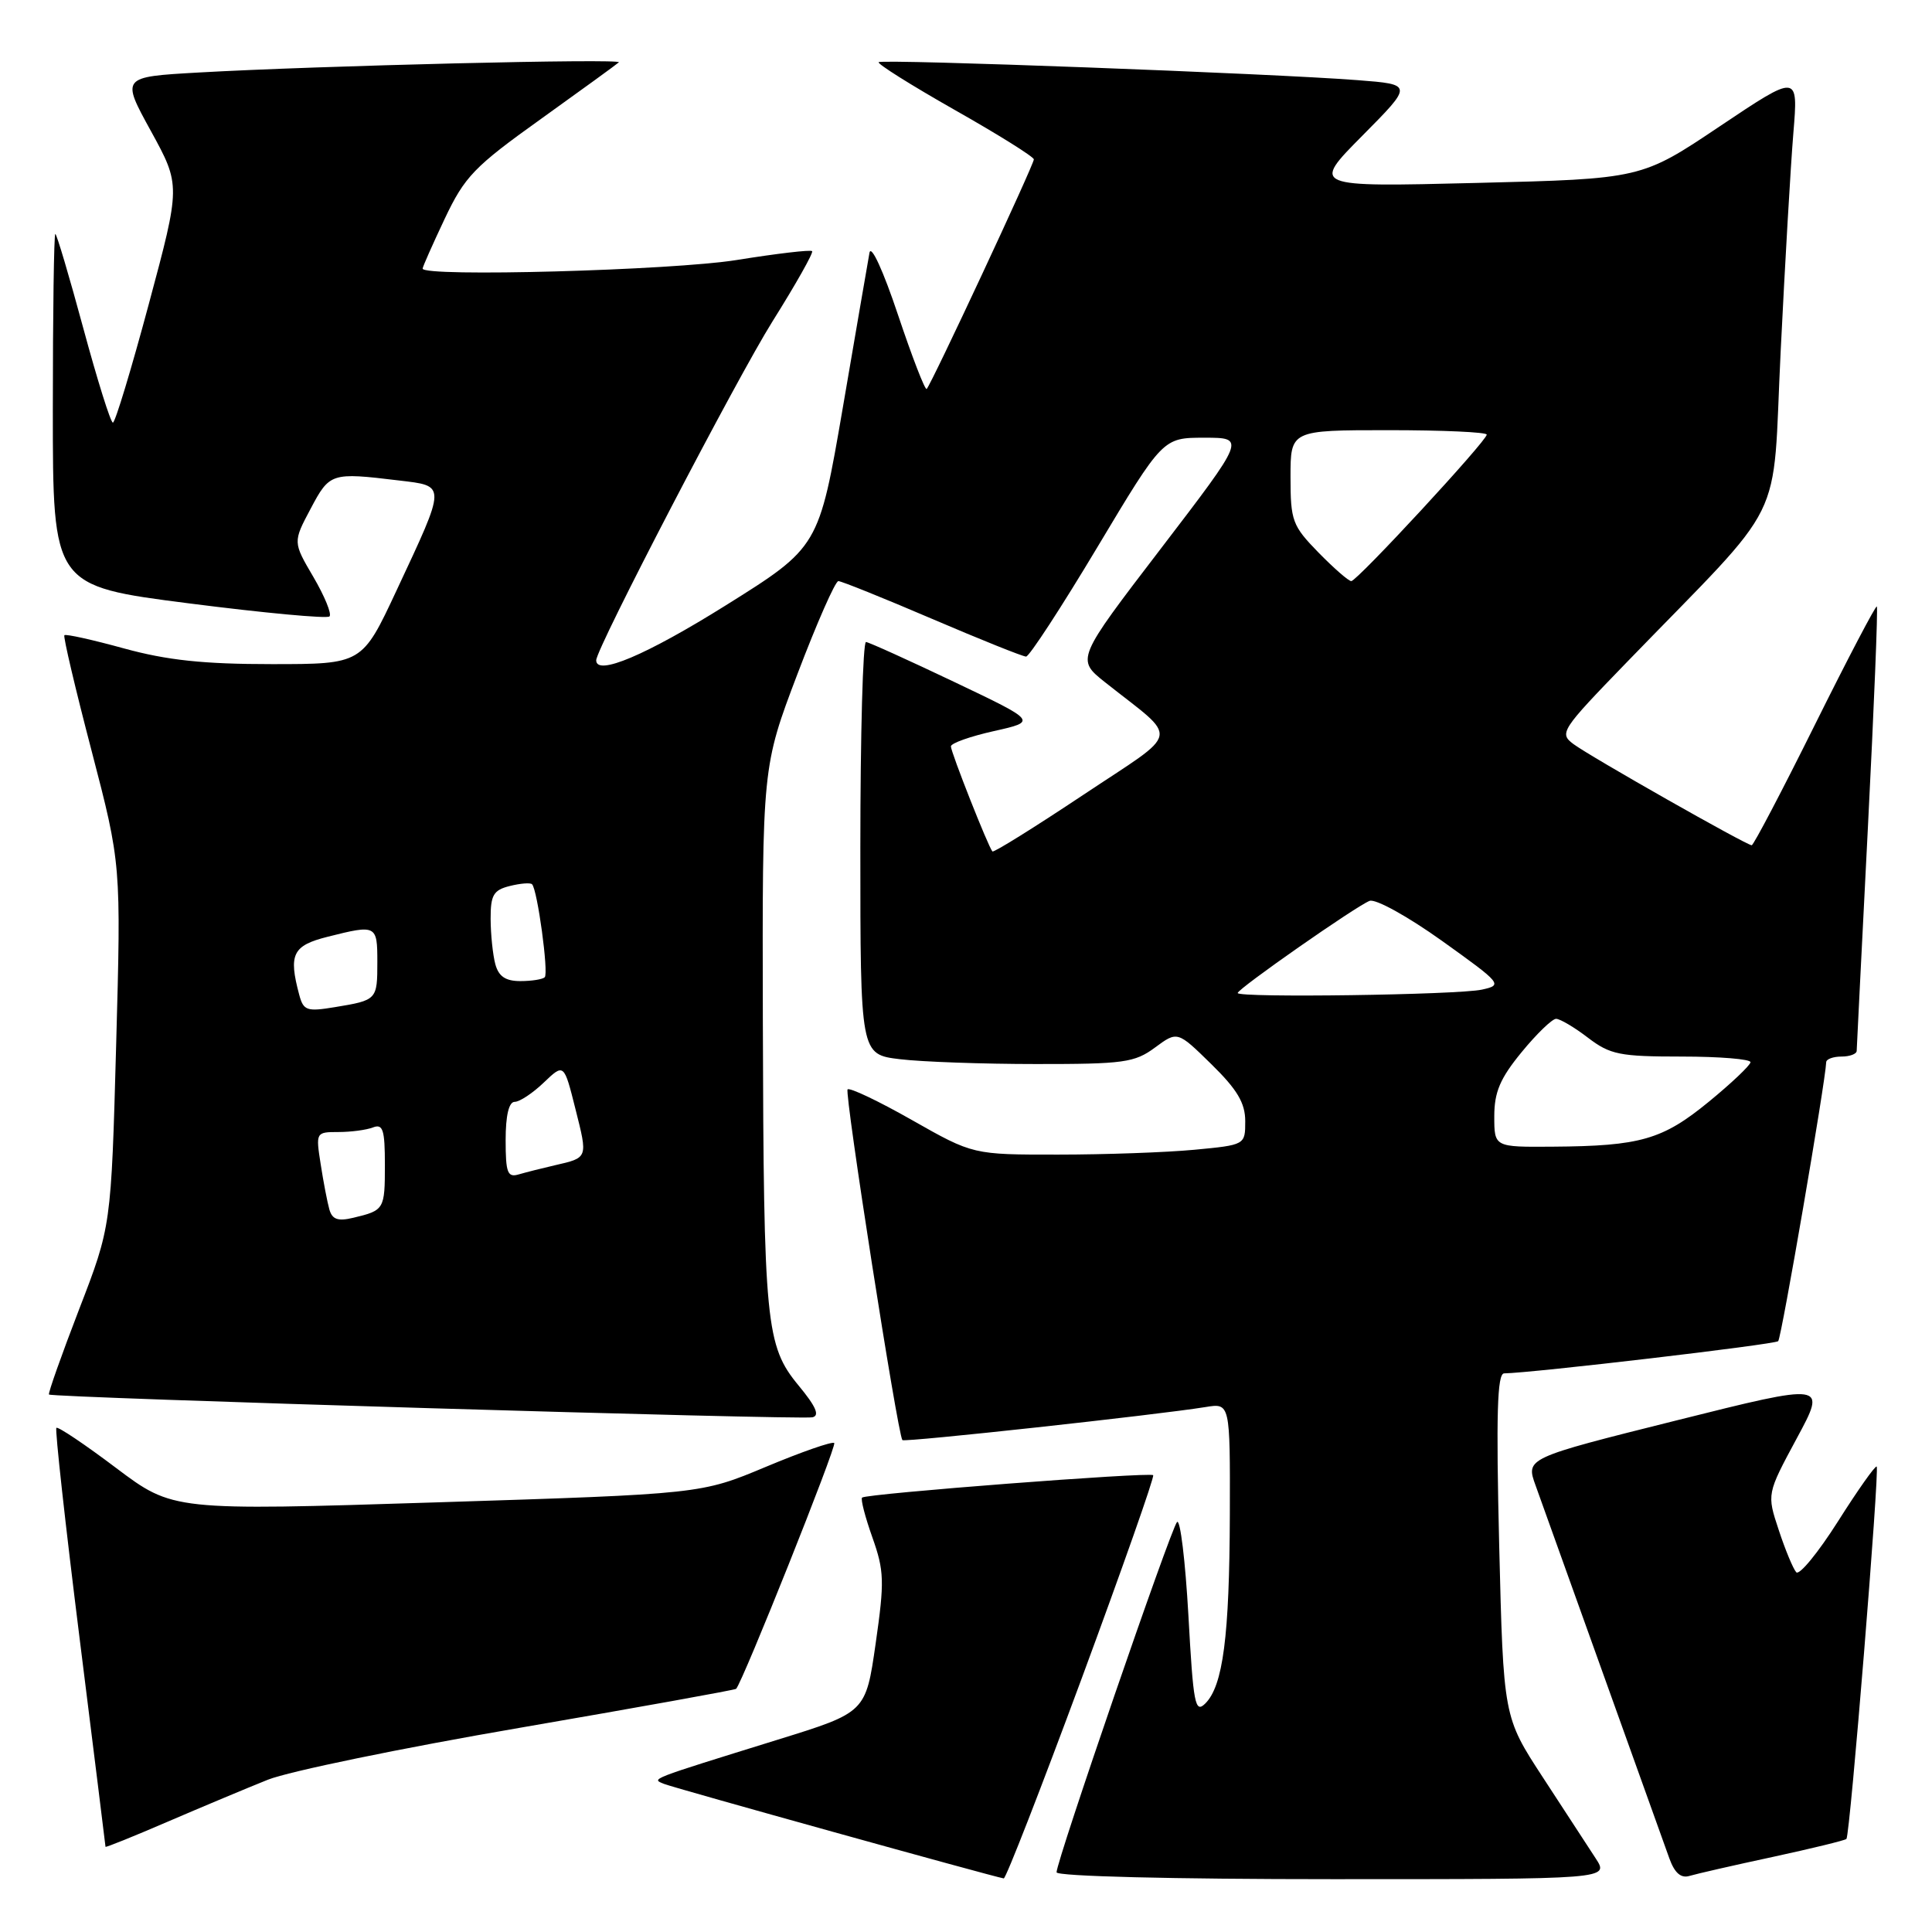 <?xml version="1.0" encoding="UTF-8" standalone="no"?>
<!DOCTYPE svg PUBLIC "-//W3C//DTD SVG 1.1//EN" "http://www.w3.org/Graphics/SVG/1.1/DTD/svg11.dtd" >
<svg xmlns="http://www.w3.org/2000/svg" xmlns:xlink="http://www.w3.org/1999/xlink" version="1.1" viewBox="0 0 256 256">
 <g >
 <path fill="currentColor"
d=" M 143.33 222.40 C 148.73 207.78 153.00 195.66 152.80 195.47 C 152.36 195.03 114.74 197.92 114.23 198.44 C 114.02 198.65 114.64 201.03 115.60 203.73 C 117.17 208.16 117.21 209.54 116.03 217.77 C 114.72 226.90 114.72 226.90 103.11 230.50 C 85.75 235.89 86.29 235.68 88.00 236.38 C 89.26 236.90 131.49 248.64 133.00 248.90 C 133.28 248.94 137.92 237.02 143.33 222.40 Z  M 211.44 246.25 C 210.46 244.74 207.30 239.90 204.43 235.50 C 199.21 227.50 199.21 227.50 198.65 204.75 C 198.23 187.42 198.39 182.00 199.30 181.98 C 203.09 181.92 235.19 178.15 235.62 177.71 C 236.05 177.29 241.90 143.24 241.98 140.75 C 241.99 140.34 242.90 140.00 244.00 140.00 C 245.10 140.00 246.01 139.66 246.02 139.25 C 246.03 138.84 246.70 125.48 247.51 109.57 C 248.32 93.66 248.85 80.52 248.69 80.36 C 248.54 80.21 244.84 87.26 240.48 96.04 C 236.12 104.82 232.35 112.00 232.11 112.00 C 231.42 112.00 210.71 100.25 208.50 98.60 C 206.57 97.16 206.83 96.76 215.51 87.80 C 237.13 65.47 234.77 70.23 235.95 46.50 C 236.52 34.95 237.27 21.96 237.63 17.63 C 238.28 9.77 238.28 9.77 227.89 16.73 C 217.50 23.70 217.50 23.70 195.64 24.24 C 173.78 24.78 173.78 24.78 180.51 17.99 C 187.25 11.19 187.25 11.19 179.88 10.62 C 168.56 9.74 116.87 7.80 116.43 8.24 C 116.21 8.45 120.75 11.30 126.51 14.57 C 132.27 17.83 136.99 20.78 136.99 21.12 C 137.00 21.81 123.41 50.92 122.79 51.54 C 122.58 51.75 120.87 47.33 118.99 41.72 C 117.03 35.86 115.42 32.35 115.21 33.50 C 115.01 34.60 113.42 43.83 111.68 54.00 C 108.50 72.50 108.50 72.50 96.11 80.25 C 85.61 86.81 79.00 89.61 79.00 87.49 C 79.00 85.93 97.63 50.12 102.37 42.57 C 105.45 37.66 107.81 33.48 107.61 33.28 C 107.41 33.07 102.92 33.60 97.63 34.45 C 89.07 35.83 56.00 36.73 56.00 35.59 C 56.00 35.36 57.32 32.39 58.93 28.98 C 61.58 23.39 62.81 22.10 71.68 15.76 C 77.08 11.89 81.72 8.52 82.00 8.26 C 82.56 7.73 42.11 8.71 26.28 9.61 C 16.05 10.19 16.05 10.19 20.00 17.37 C 23.94 24.56 23.94 24.56 19.72 40.28 C 17.40 48.92 15.26 56.00 14.96 56.00 C 14.66 56.00 12.90 50.37 11.04 43.50 C 9.18 36.62 7.51 31.00 7.33 31.00 C 7.15 31.00 7.00 41.49 7.00 54.32 C 7.00 77.64 7.00 77.64 25.04 79.95 C 34.96 81.22 43.34 82.00 43.66 81.68 C 43.98 81.35 43.02 79.01 41.53 76.46 C 38.81 71.83 38.81 71.83 41.16 67.41 C 43.68 62.65 43.88 62.58 52.82 63.66 C 59.18 64.42 59.19 64.03 52.53 78.27 C 47.98 88.00 47.98 88.00 36.00 88.00 C 26.96 88.00 22.16 87.49 16.43 85.92 C 12.25 84.77 8.70 83.98 8.53 84.17 C 8.36 84.35 9.98 91.25 12.14 99.50 C 16.05 114.50 16.05 114.50 15.39 138.50 C 14.73 162.50 14.73 162.50 10.48 173.50 C 8.15 179.55 6.35 184.63 6.49 184.78 C 6.85 185.20 105.98 188.16 107.64 187.80 C 108.65 187.59 108.13 186.38 105.81 183.58 C 101.47 178.32 101.19 175.45 101.08 135.05 C 101.00 101.60 101.00 101.60 105.67 89.30 C 108.24 82.54 110.68 77.00 111.09 77.00 C 111.49 77.00 117.08 79.25 123.50 82.00 C 129.92 84.75 135.53 87.00 135.96 87.00 C 136.38 87.00 140.64 80.47 145.41 72.50 C 154.09 58.00 154.09 58.00 159.58 58.00 C 165.06 58.00 165.06 58.00 153.83 72.68 C 142.59 87.36 142.59 87.36 146.46 90.43 C 156.34 98.27 156.68 96.57 143.50 105.35 C 137.07 109.63 131.67 113.00 131.50 112.82 C 130.97 112.26 126.00 99.68 126.00 98.90 C 126.00 98.48 128.57 97.57 131.71 96.87 C 137.42 95.59 137.42 95.59 126.46 90.37 C 120.43 87.50 115.16 85.11 114.75 85.07 C 114.34 85.03 114.00 97.31 114.00 112.36 C 114.00 139.72 114.00 139.72 119.25 140.35 C 122.14 140.70 130.26 140.99 137.29 140.99 C 148.90 141.00 150.35 140.80 153.05 138.80 C 156.02 136.61 156.02 136.61 160.51 141.01 C 163.95 144.38 165.00 146.16 165.00 148.56 C 165.00 151.71 165.00 151.71 158.25 152.35 C 154.54 152.70 146.42 152.99 140.22 152.99 C 128.93 153.00 128.93 153.00 120.87 148.43 C 116.44 145.91 112.59 144.08 112.31 144.35 C 111.87 144.79 118.93 189.99 119.57 190.82 C 119.81 191.14 153.35 187.48 159.75 186.44 C 163.00 185.91 163.00 185.91 162.96 200.70 C 162.91 216.82 162.06 223.37 159.71 225.72 C 158.35 227.07 158.12 225.84 157.47 214.05 C 157.06 206.80 156.39 201.23 155.96 201.68 C 155.14 202.56 140.00 246.57 140.00 248.09 C 140.00 248.62 155.38 249.00 176.62 249.00 C 213.23 249.00 213.23 249.00 211.44 246.25 Z  M 234.91 246.05 C 240.08 244.93 244.47 243.86 244.66 243.67 C 245.14 243.19 249.07 194.74 248.67 194.33 C 248.49 194.16 246.18 197.42 243.55 201.58 C 240.91 205.74 238.42 208.78 238.01 208.33 C 237.60 207.87 236.55 205.35 235.69 202.73 C 234.11 197.96 234.11 197.96 238.08 190.59 C 242.05 183.23 242.05 183.23 222.11 188.22 C 202.16 193.21 202.16 193.21 203.48 196.85 C 204.21 198.86 208.27 210.18 212.50 222.00 C 216.74 233.82 220.66 244.75 221.21 246.28 C 221.90 248.18 222.74 248.91 223.86 248.57 C 224.76 248.30 229.73 247.16 234.91 246.05 Z  M 35.50 235.82 C 38.25 234.72 53.27 231.62 68.89 228.94 C 84.50 226.25 97.39 223.93 97.54 223.78 C 98.42 222.85 110.91 191.57 110.54 191.21 C 110.30 190.96 106.22 192.38 101.49 194.36 C 92.89 197.96 92.89 197.96 57.90 199.07 C 22.92 200.18 22.92 200.18 15.38 194.51 C 11.23 191.38 7.67 188.99 7.47 189.20 C 7.27 189.40 8.65 201.92 10.54 217.03 C 12.43 232.14 13.98 244.60 13.98 244.71 C 13.99 244.83 17.71 243.33 22.25 241.37 C 26.79 239.42 32.75 236.92 35.50 235.82 Z  M 43.64 160.25 C 43.37 159.29 42.85 156.59 42.49 154.25 C 41.83 150.05 41.86 150.00 44.83 150.00 C 46.48 150.00 48.55 149.73 49.42 149.39 C 50.74 148.88 51.00 149.69 51.00 154.33 C 51.00 160.26 50.92 160.38 46.82 161.36 C 44.77 161.85 44.02 161.59 43.64 160.25 Z  M 67.00 151.07 C 67.00 147.80 67.43 146.00 68.20 146.00 C 68.85 146.00 70.59 144.85 72.06 143.44 C 74.73 140.89 74.73 140.89 76.25 146.95 C 77.90 153.50 77.94 153.39 73.50 154.41 C 71.85 154.79 69.71 155.33 68.75 155.61 C 67.25 156.06 67.00 155.42 67.00 151.07 Z  M 198.00 147.92 C 198.00 144.71 198.77 142.89 201.62 139.42 C 203.61 136.99 205.67 135.00 206.19 135.00 C 206.71 135.00 208.61 136.12 210.41 137.50 C 213.36 139.75 214.62 140.00 222.84 140.00 C 227.88 140.00 231.98 140.34 231.95 140.75 C 231.92 141.16 229.43 143.53 226.41 146.00 C 220.30 151.01 217.35 151.86 205.75 151.94 C 198.00 152.00 198.00 152.00 198.00 147.92 Z  M 39.65 131.82 C 38.21 126.44 38.77 125.29 43.44 124.12 C 49.87 122.50 50.00 122.56 50.00 127.44 C 50.00 132.49 49.96 132.53 44.38 133.45 C 40.65 134.07 40.21 133.91 39.65 131.82 Z  M 164.00 131.58 C 164.00 131.02 179.69 120.06 181.48 119.37 C 182.27 119.07 186.52 121.42 191.06 124.66 C 199.01 130.35 199.15 130.52 196.36 131.13 C 193.18 131.83 164.00 132.24 164.00 131.58 Z  M 65.63 127.75 C 65.30 126.51 65.02 123.82 65.01 121.77 C 65.00 118.60 65.38 117.94 67.55 117.40 C 68.95 117.05 70.28 116.94 70.50 117.17 C 71.21 117.87 72.72 128.95 72.18 129.49 C 71.90 129.77 70.44 130.00 68.95 130.00 C 66.98 130.00 66.07 129.38 65.63 127.75 Z  M 174.70 73.21 C 171.24 69.66 171.00 69.02 171.00 63.21 C 171.00 57.00 171.00 57.00 184.00 57.00 C 191.15 57.00 197.00 57.26 197.00 57.59 C 197.00 58.42 179.82 77.00 179.05 77.00 C 178.69 77.00 176.74 75.29 174.70 73.21 Z "/>
</g>
</svg>